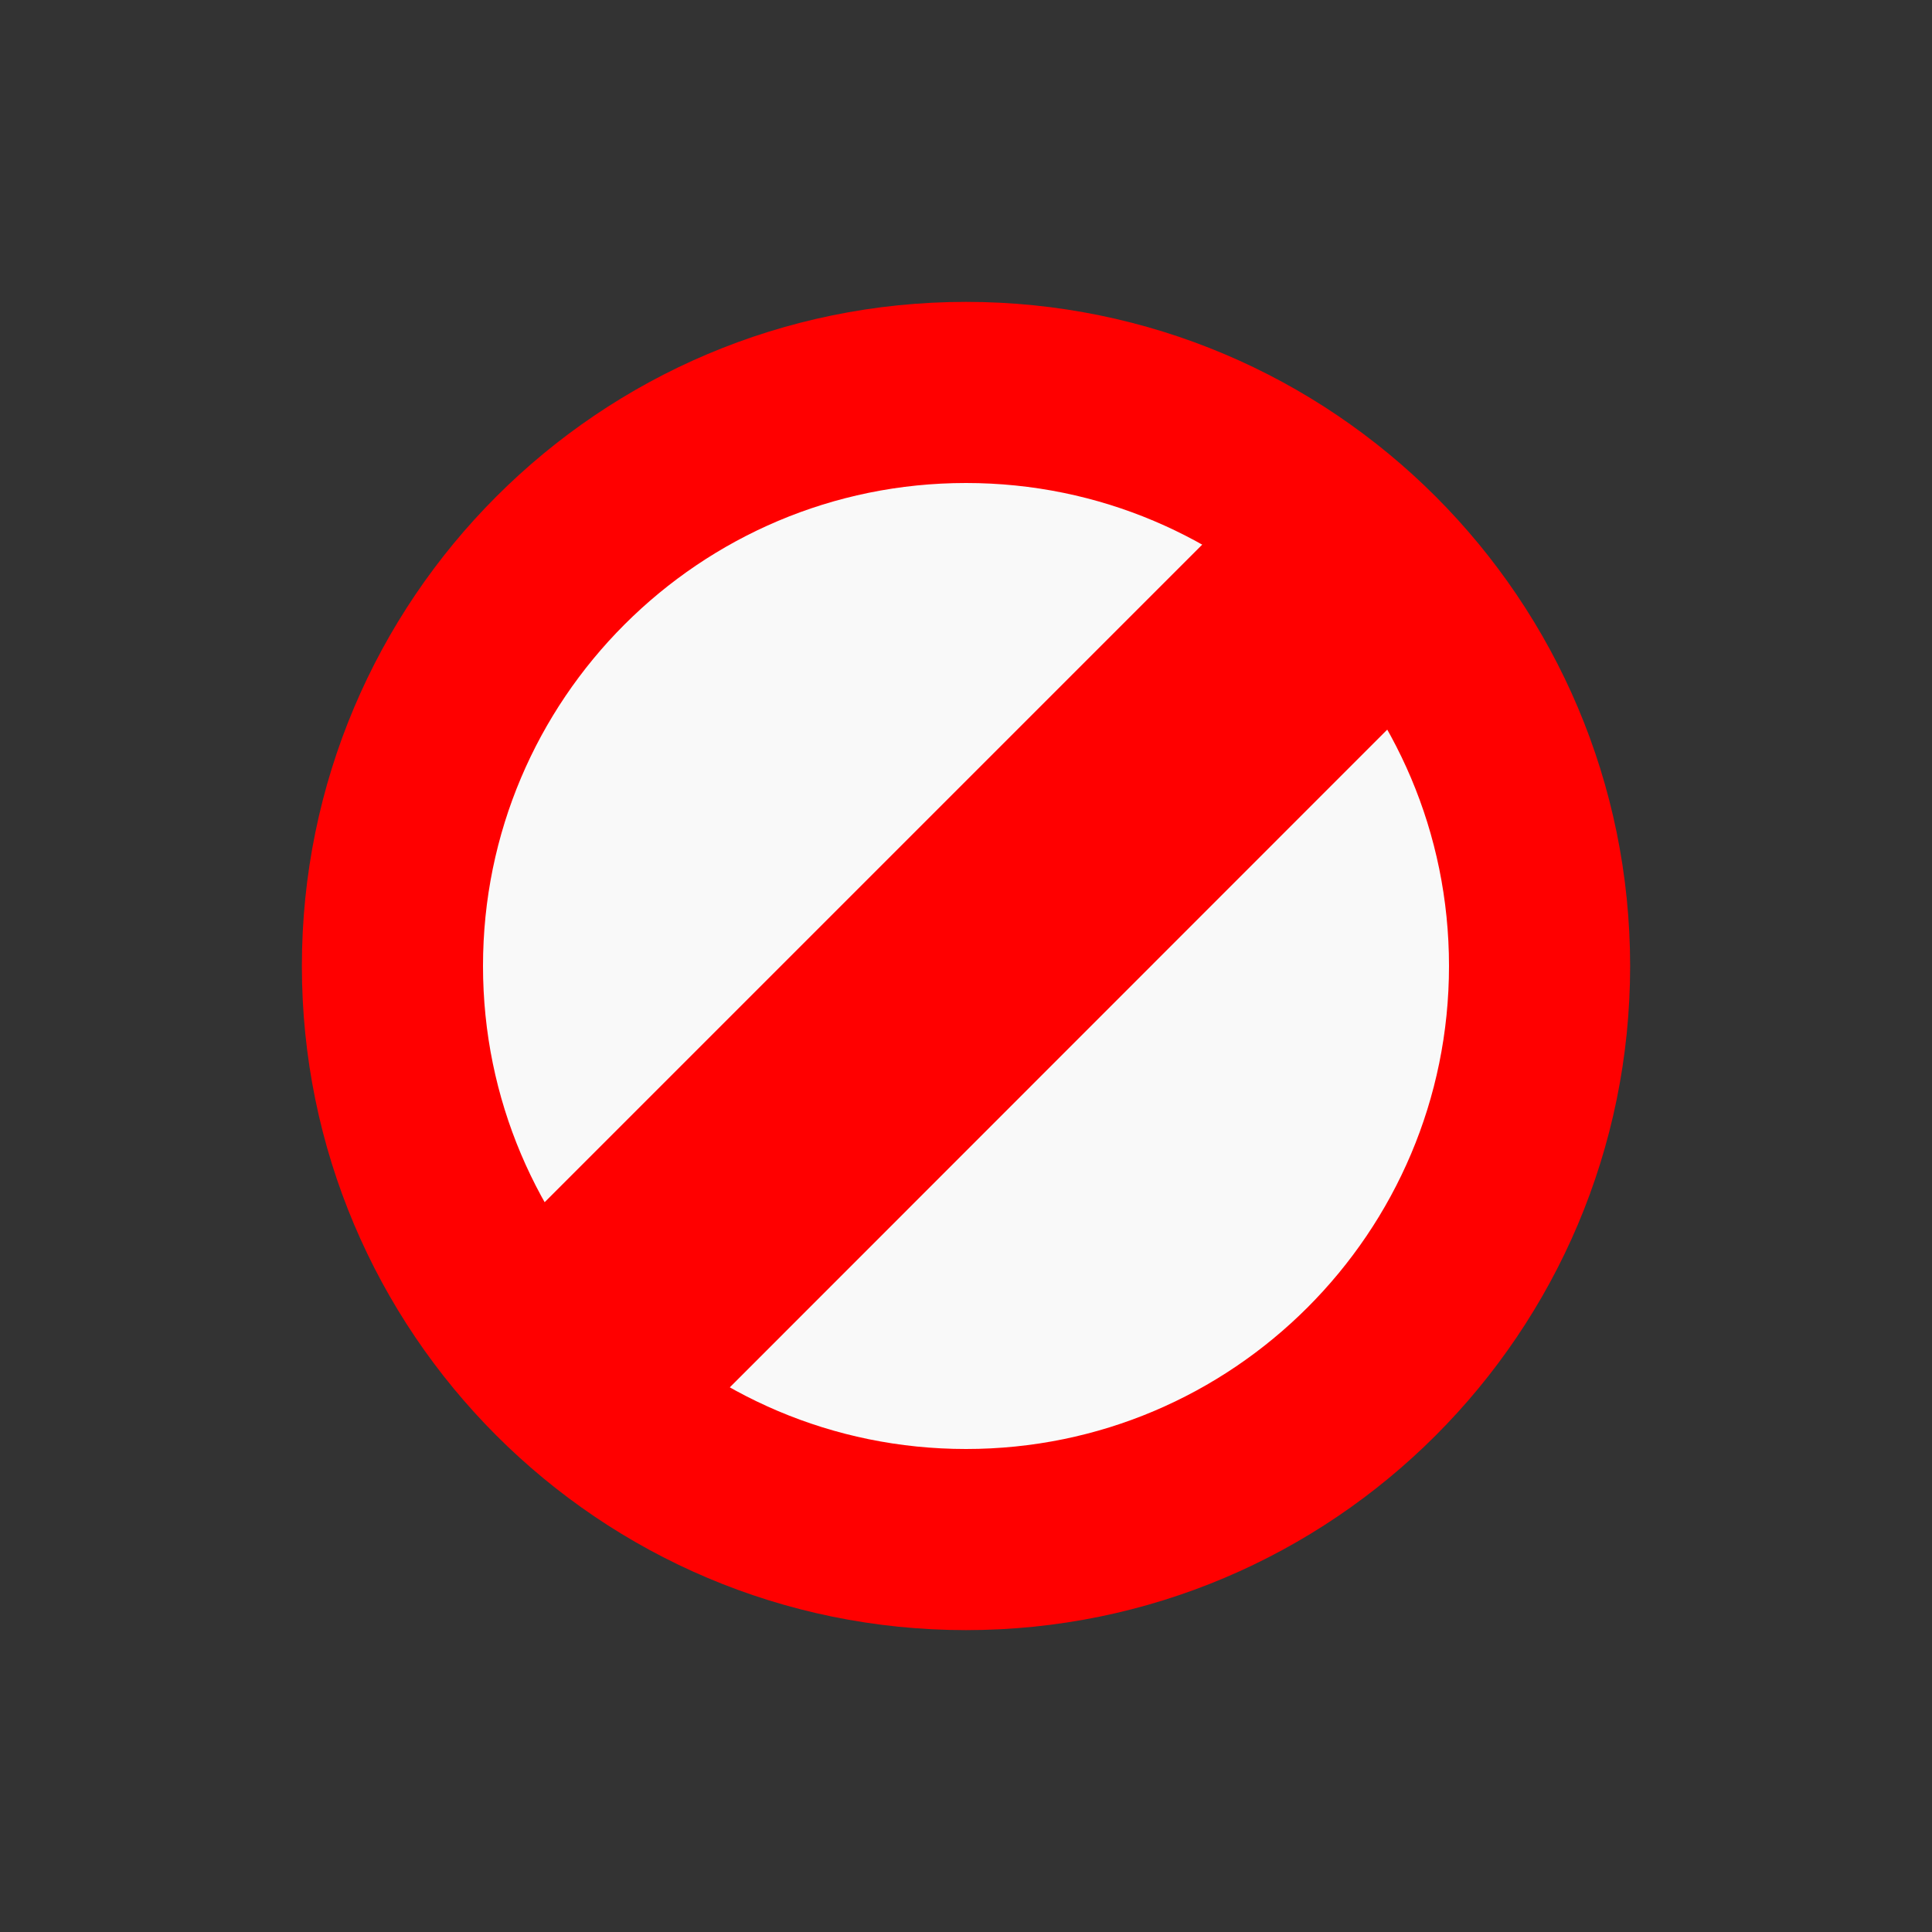 <?xml version="1.0" encoding="UTF-8" standalone="no"?>
<svg
   xmlns:dc="http://purl.org/dc/elements/1.1/"
   xmlns:cc="http://creativecommons.org/ns#"
   xmlns:rdf="http://www.w3.org/1999/02/22-rdf-syntax-ns#"
   xmlns:svg="http://www.w3.org/2000/svg"
   xmlns="http://www.w3.org/2000/svg"
   xmlns:sodipodi="http://sodipodi.sourceforge.net/DTD/sodipodi-0.dtd"
   xmlns:inkscape="http://www.inkscape.org/namespaces/inkscape"
   width="32px"
   height="32px"
   viewBox="0 0 24 24"
   version="1.1"
   id="svg2"
   inkscape:version="0.92.2pre0 (973e216, 2017-07-25)"
   sodipodi:docname="not-allowed.svg">
  <rect x="0" y="0" width="24" height="24" fill="#333333" stroke="none"/>
  <defs
     id="defs11" />
  <sodipodi:namedview
     pagecolor="#ffffff"
     bordercolor="#666666"
     borderopacity="1"
     objecttolerance="10"
     gridtolerance="10"
     guidetolerance="10"
     inkscape:pageopacity="0"
     inkscape:pageshadow="2"
     inkscape:window-width="1366"
     inkscape:window-height="701"
     id="namedview9"
     showgrid="false"
     inkscape:zoom="15"
     inkscape:cx="12.418482"
     inkscape:cy="18.258143"
     inkscape:window-x="0"
     inkscape:window-y="0"
     inkscape:window-maximized="1"
     inkscape:current-layer="svg2" />
  <g
     id="surface1"
     style="stroke:#ef5025;stroke-opacity:1;fill:#f9f9f9">
    <path
       style="fill:#f9f9f9;stroke-width:6;stroke-linecap:butt;stroke-linejoin:round;stroke:#ff0000;stroke-opacity:1;stroke-miterlimit:4"
       d="M 51 32 C 51 42.49 42.49 51 32 51 C 21.51 51 13 42.49 13 32 C 13 21.51 21.51 13 32 13 C 42.49 13 51 21.51 51 32 Z M 51 32 "
       transform="matrix(0.375,0,0,0.375,0,0)"
       id="path5" />
    <path
       style="stroke:#ff0000;fill-rule:nonzero;fill:#ff0000;fill-opacity:1;stroke-opacity:1"
       d="M 15.977 6.43 L 17.566 8.023 L 8.023 17.57 L 6.43 15.977 Z M 15.977 6.43 "
       id="path7" />
  </g>
</svg>
